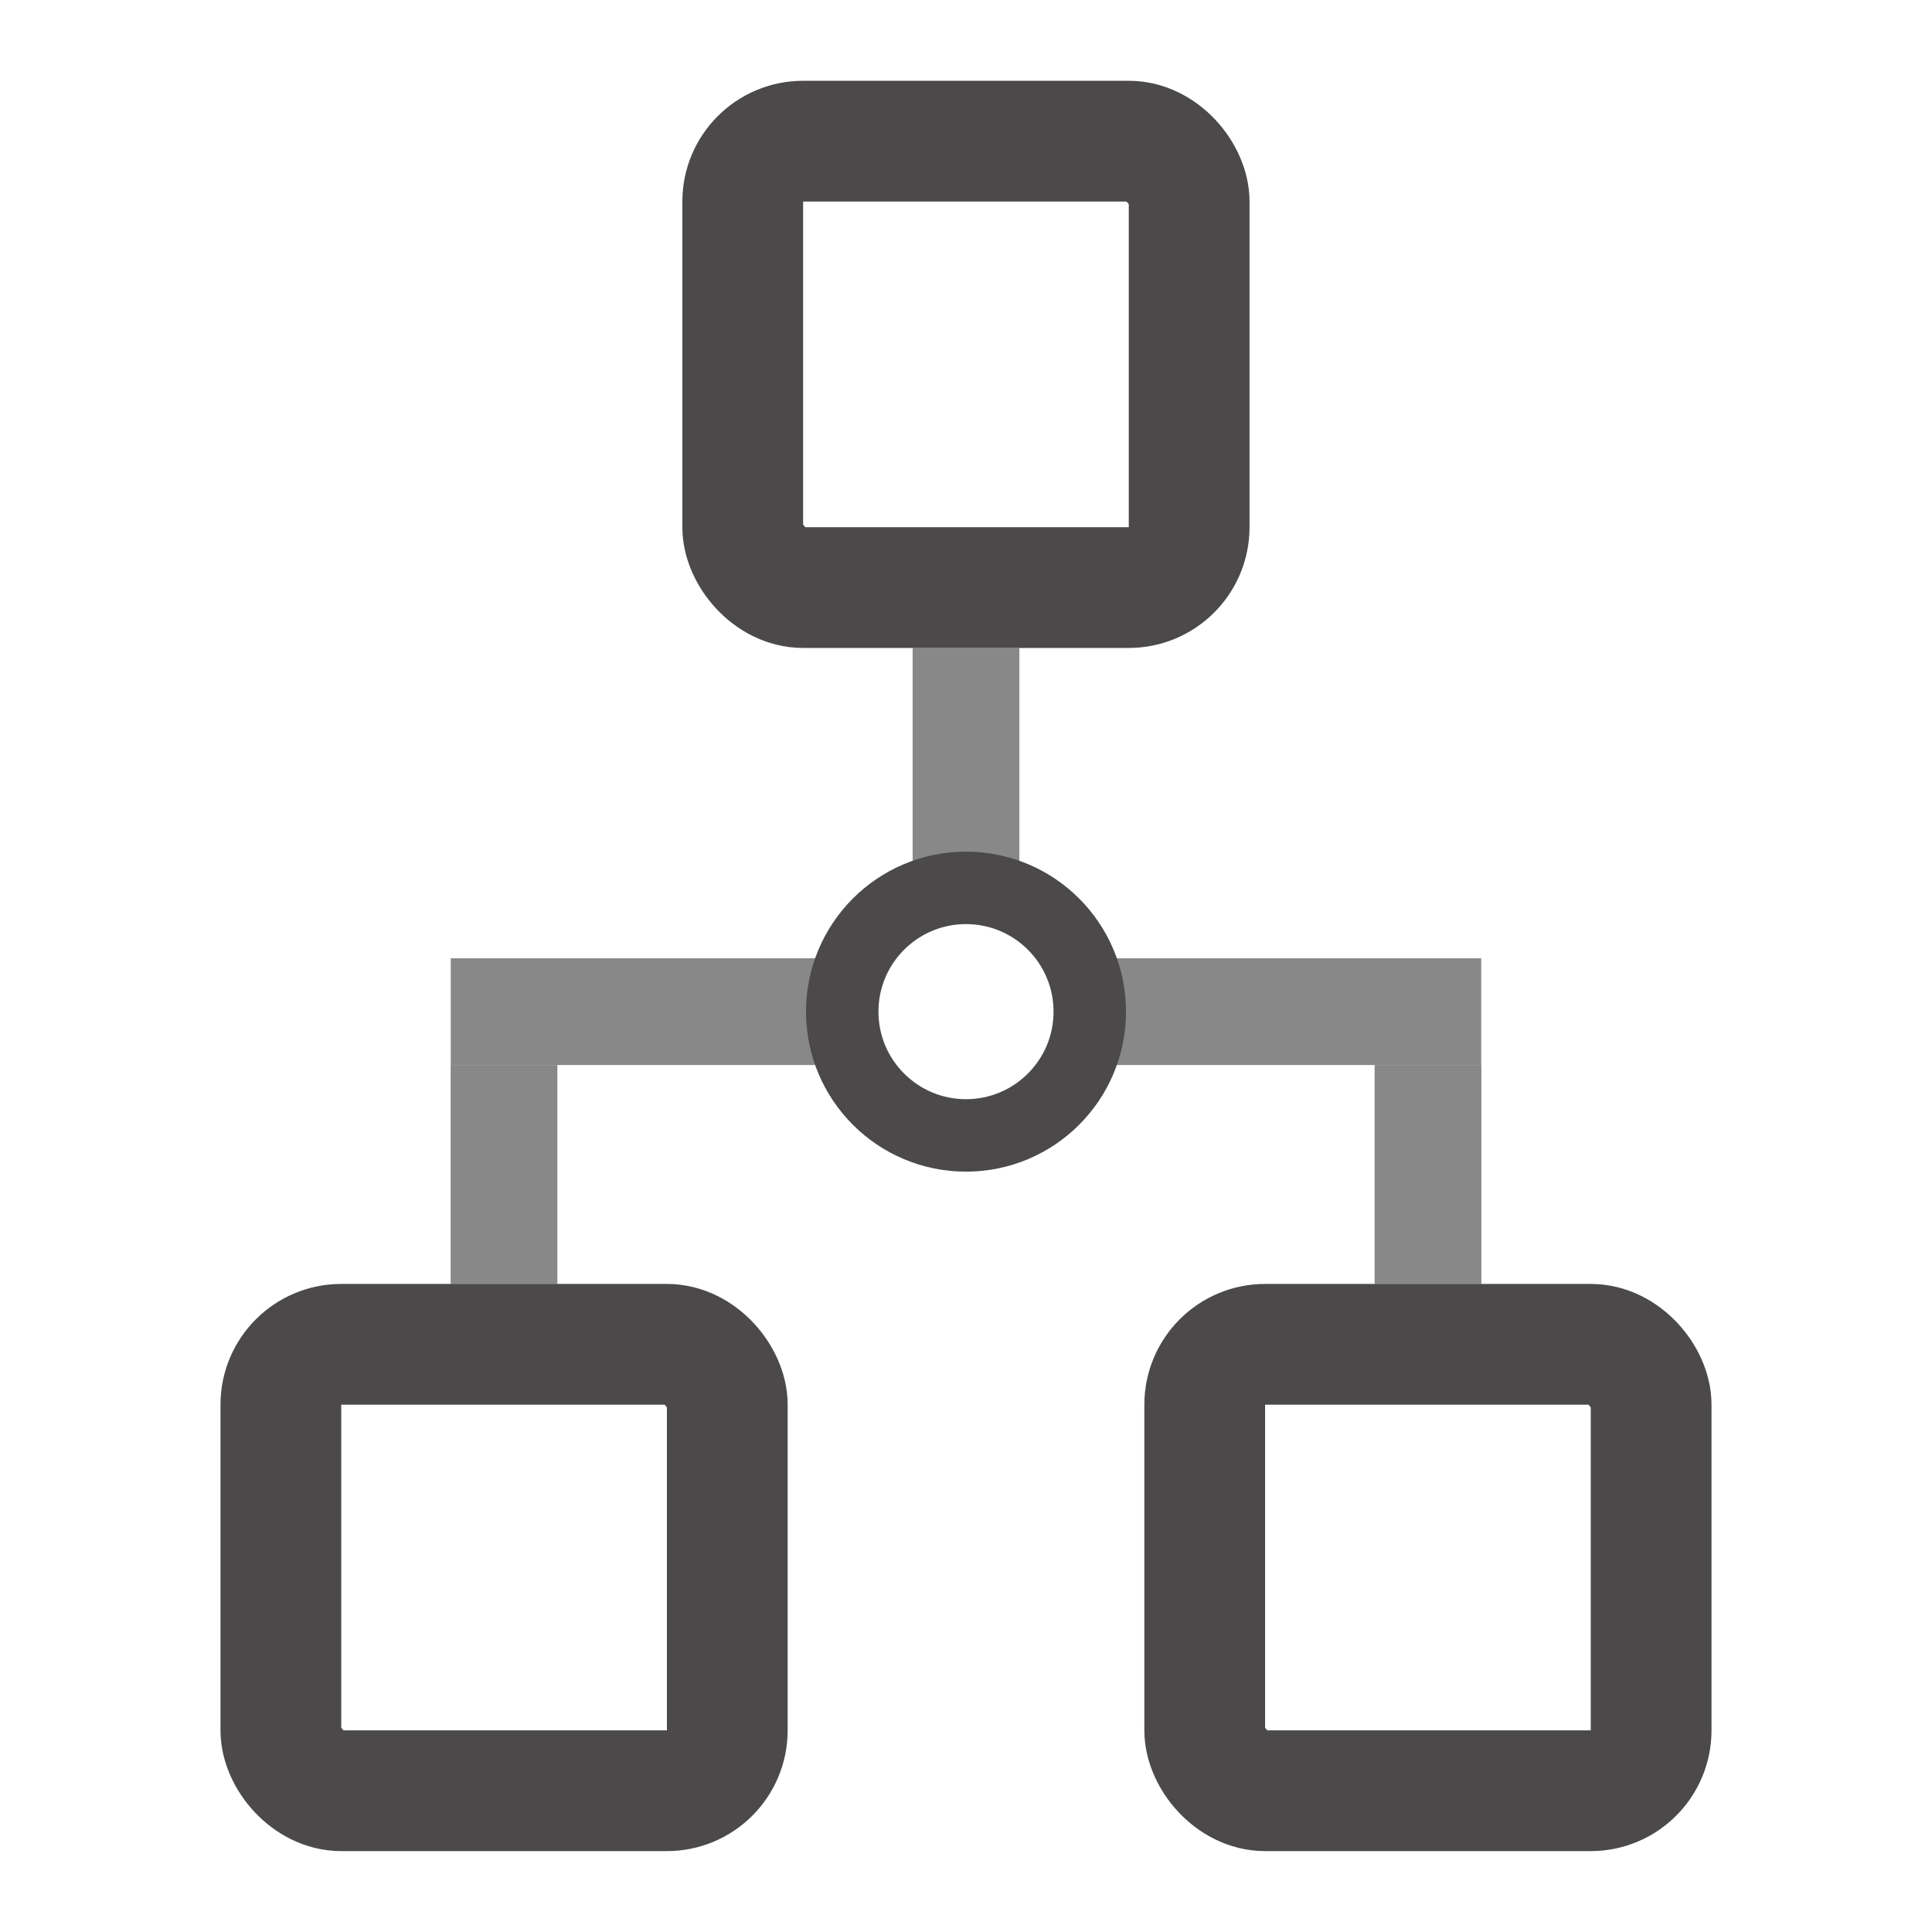 <svg width="16" height="16" viewBox="0 0 16 16" fill="none" xmlns="http://www.w3.org/2000/svg">
<rect x="3.732" y="8.82" width="0.884" height="1.814" fill="#888888"/>
<rect x="6.795" y="7.936" width="0.884" height="3.062" transform="rotate(90 6.795 7.936)" fill="#888888"/>
<rect width="0.884" height="1.814" transform="matrix(-1 0 0 1 12.268 8.82)" fill="#888888"/>
<rect width="0.884" height="3.113" transform="matrix(0 1 1 0 9.154 7.936)" fill="#888888"/>
<rect width="0.884" height="1.931" transform="matrix(1 0 0 -1 7.558 7.297)" fill="#888888"/>
<circle cx="8" cy="8.378" r="1.025" stroke="#4B4949" stroke-width="0.6"/>
<rect x="6.151" y="1.169" width="3.697" height="3.697" rx="0.5" stroke="#4B4949"/>
<rect x="2.326" y="11.133" width="3.697" height="3.697" rx="0.5" stroke="#4B4949"/>
<rect x="9.977" y="11.133" width="3.697" height="3.697" rx="0.5" stroke="#4B4949"/>
</svg>
